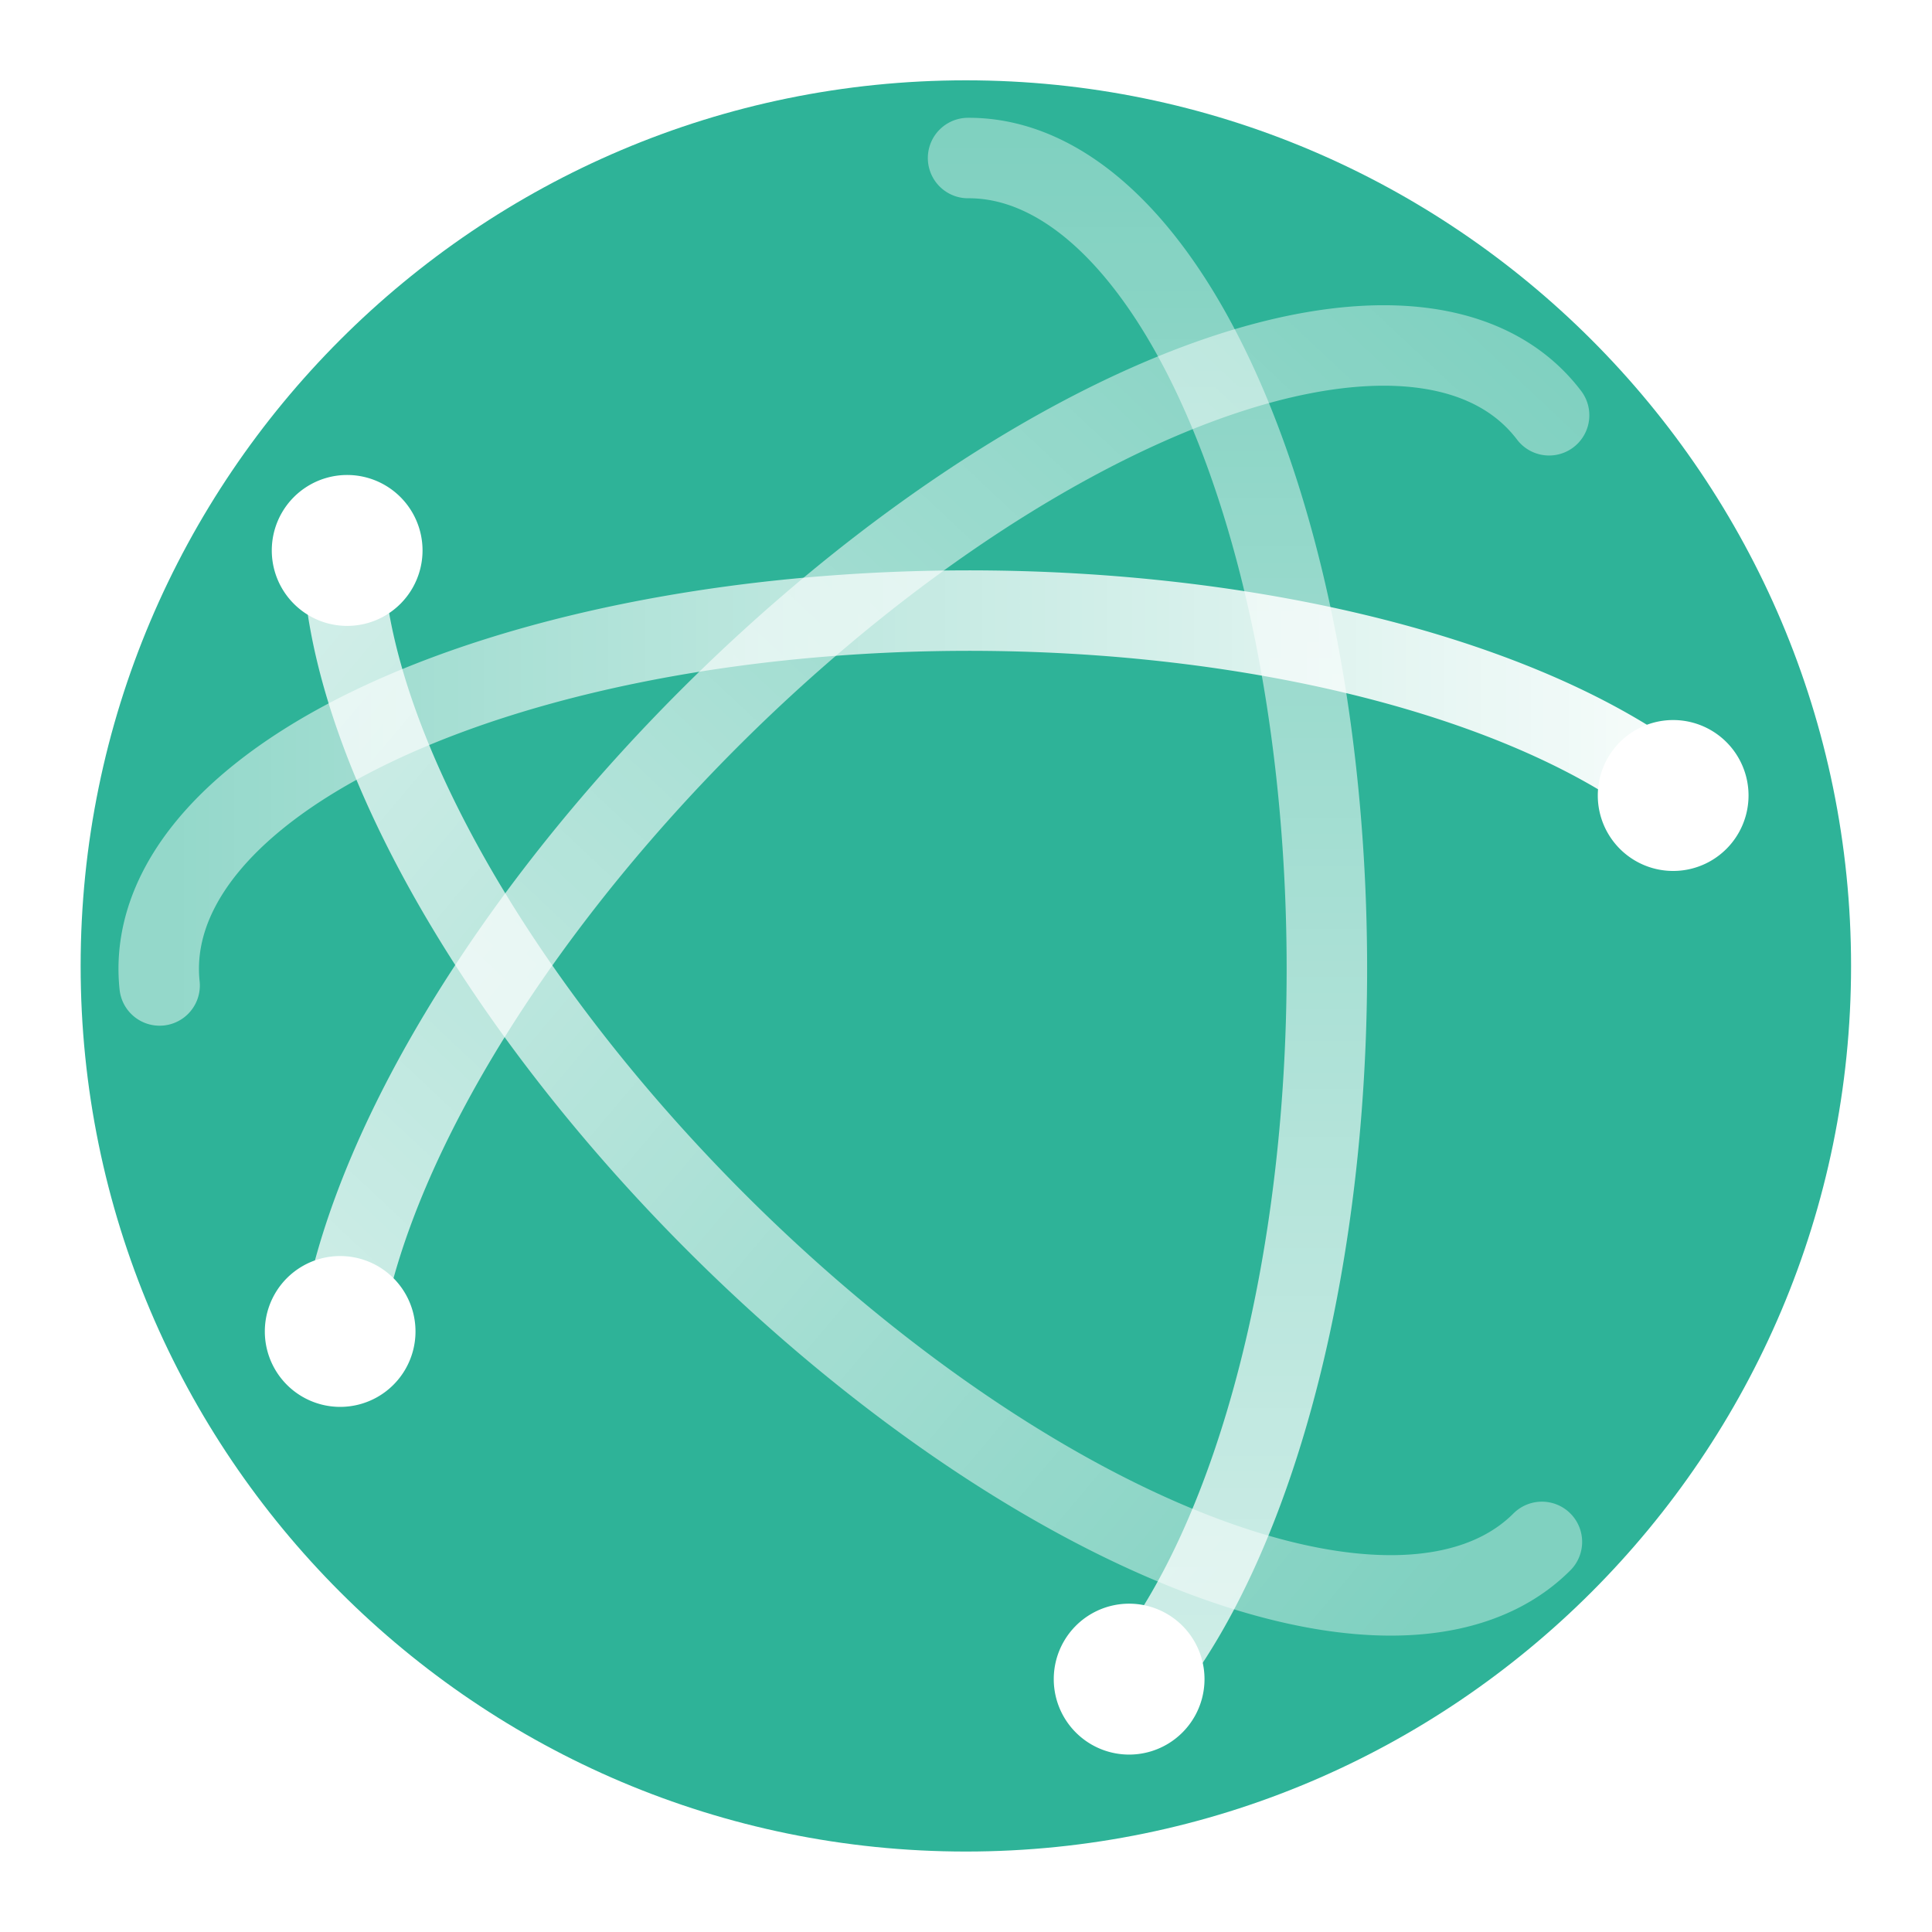 <svg width="24" height="24" version="1.1" xmlns="http://www.w3.org/2000/svg" xmlns:xlink="http://www.w3.org/1999/xlink">
 <defs>
  <style id="current-color-scheme" type="text/css"/>
  <linearGradient id="a">
   <stop stop-color="#fff" stop-opacity=".49" offset="0"/>
   <stop stop-color="#fff" offset="1"/>
  </linearGradient>
  <linearGradient id="e" x1="3.5" x2="47.5" y1="23" y2="23" gradientTransform="matrix(0 .477 .477 0 1.231 .031)" gradientUnits="userSpaceOnUse" xlink:href="#a"/>
  <linearGradient id="d" x1="46.006" x2="4.287" y1="23.707" y2="27.243" gradientTransform="matrix(.337 .337 -.337 .337 11.353 -4.164)" gradientUnits="userSpaceOnUse" xlink:href="#a"/>
  <linearGradient id="c" x1="48.127" x2="2.873" y1="25.828" y2="24.414" gradientTransform="matrix(.337 -.337 -.337 -.337 11.265 28.593)" gradientUnits="userSpaceOnUse" xlink:href="#a"/>
  <linearGradient id="b" x1="4.49" x2="47.5" y1="23" y2="23" gradientTransform="matrix(.477 0 0 -.477 .04 23.163)" gradientUnits="userSpaceOnUse" xlink:href="#a"/>
 </defs>
 <g transform="translate(-431 -755)">
  <g transform="translate(0,128)">
   <use transform="translate(0,128)" width="100%" height="100%" xlink:href="#rect4138-25-8-1"/>
  </g>
  <g transform="matrix(.982 0 0 .982 431.06 755.06)">
   <path d="m12.157 0.955c-6.178 0-11.198 5.022-11.198 11.203 0 6.181 5.019 11.203 11.198 11.203 6.178 0 11.198-5.022 11.198-11.203 0-6.181-5.019-11.203-11.198-11.203z" color="#000000" fill="#2eb398"/>
   <path d="m14.114 21.482a4.529 10.255 0 0 0-1.929-19.544" fill="none" opacity=".8" stroke="url(#e)" stroke-linecap="round" stroke-linejoin="round" stroke-width="1.018"/>
   <path d="m13.269 21.18a0.953 0.954 0 0 0 1.907 0 0.953 0.954 0 1 0-1.907 0z" color="#000000" fill="#fff"/>
   <path d="m19.444 19.444a10.252 4.53 45.021 0 1-15.161-12.879" fill="none" opacity=".8" stroke="url(#d)" stroke-linecap="round" stroke-linejoin="round" stroke-width="1.018"/>
   <path d="m5.284 6.902a0.953 0.954 0 0 1-1.907 0 0.953 0.954 0 1 1 1.907 0z" color="#000000" fill="#fff"/>
   <path d="m19.535 5.192a4.53 10.252 44.979 0 0-15.153 10.947" fill="none" opacity=".8" stroke="url(#c)" stroke-linecap="round" stroke-linejoin="round" stroke-width="1.018"/>
   <path d="m4.242 17.736a0.953 0.954 0 0 0 0-1.908 0.953 0.954 0 1 0 0 1.908z" fill="#fff"/>
   <path d="m20.926 9.819a10.25 4.531 0 0 0-18.968 2.586" fill="none" stroke="url(#b)" stroke-linecap="round" stroke-linejoin="round" stroke-width="1.018"/>
   <path d="m22.058 10.002a0.953 0.954 0 0 0-1.907 0 0.953 0.954 0 1 0 1.907 0z" color="#000000" fill="#fff"/>
  </g>
 </g>
</svg>
